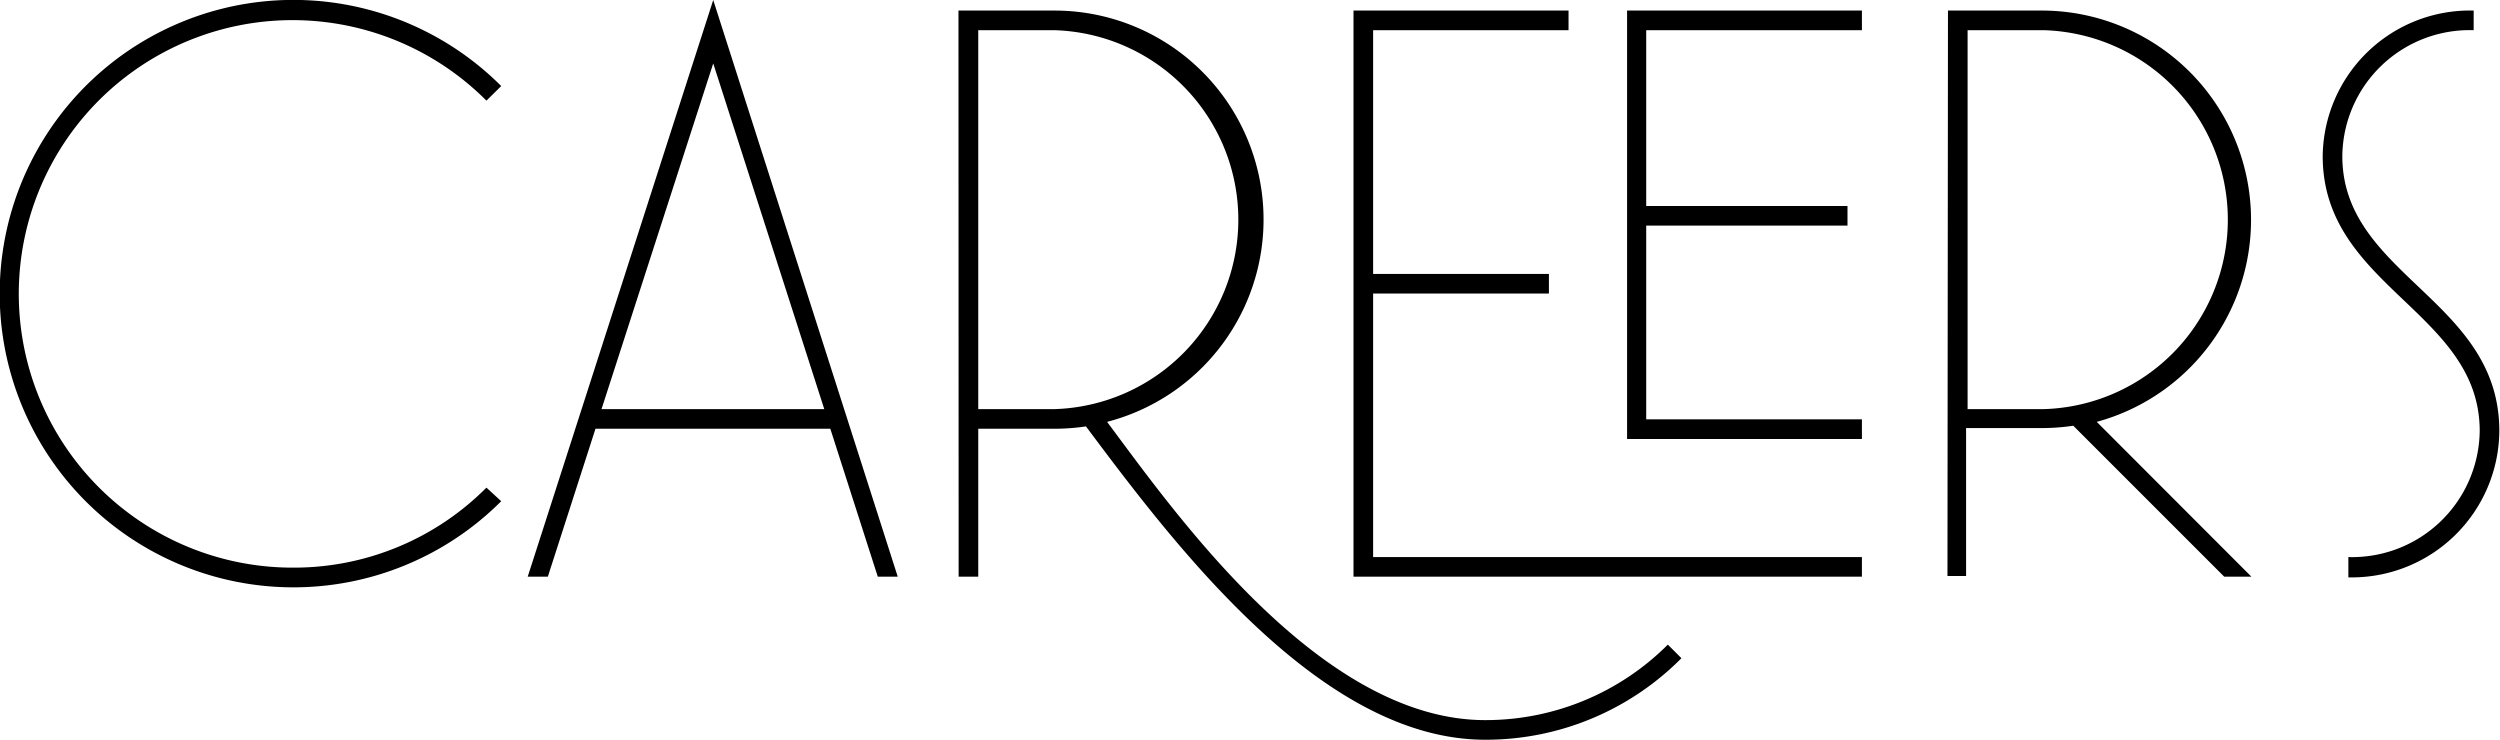 <svg id="fba1679f-6c8e-448f-9b54-d74ce8e4473d" data-name="Layer 1" xmlns="http://www.w3.org/2000/svg" viewBox="0 0 149.04 44.1"><path d="M29.88,29.88a17.51,17.51,0,1,1,0-24.75L29,6A16.32,16.32,0,1,0,17.5,33.84,16.18,16.18,0,0,0,29,29.07ZM42.52,0l11,34.38H52.33L49.5,25.56h-14l-2.84,8.82H31.46Zm6.62,24.39L42.52,3.78,35.86,24.39Zm8-23.76h5.72A12.46,12.46,0,0,1,66,25.15c3.91,5.22,12.64,17.78,22.54,17.78a15.36,15.36,0,0,0,10.89-4.5l.81.81a16.43,16.43,0,0,1-11.7,4.86c-9.76,0-18.45-11.52-23.8-18.68a12.67,12.67,0,0,1-1.84.14H58.32v8.82H57.15Zm5.72,23.76a11.3,11.3,0,0,0,0-22.59H58.32V24.39ZM80.69.63H93.51V1.8H81.86V16.33H92.34V17.5H81.86V33.21H111v1.17H80.69ZM97,.63h14V1.8H98.14V12.28h12v1.17h-12V25H111v1.17H97Zm19.13,0h5.72A12.48,12.48,0,0,1,125,25.15l9.22,9.23h-1.62l-9-9a12.77,12.77,0,0,1-1.84.14h-4.55v8.82H116.1Zm5.72,23.76a11.3,11.3,0,0,0,0-22.59h-4.55V24.39ZM140,33.21a7.61,7.61,0,0,0,7.83-7.52c0-7.11-9.36-8.59-9.36-16.38a8.78,8.78,0,0,1,9-8.68V1.8a7.59,7.59,0,0,0-7.83,7.51c0,7.11,9.36,8.55,9.36,16.38a8.8,8.8,0,0,1-9,8.73Z"/></svg>